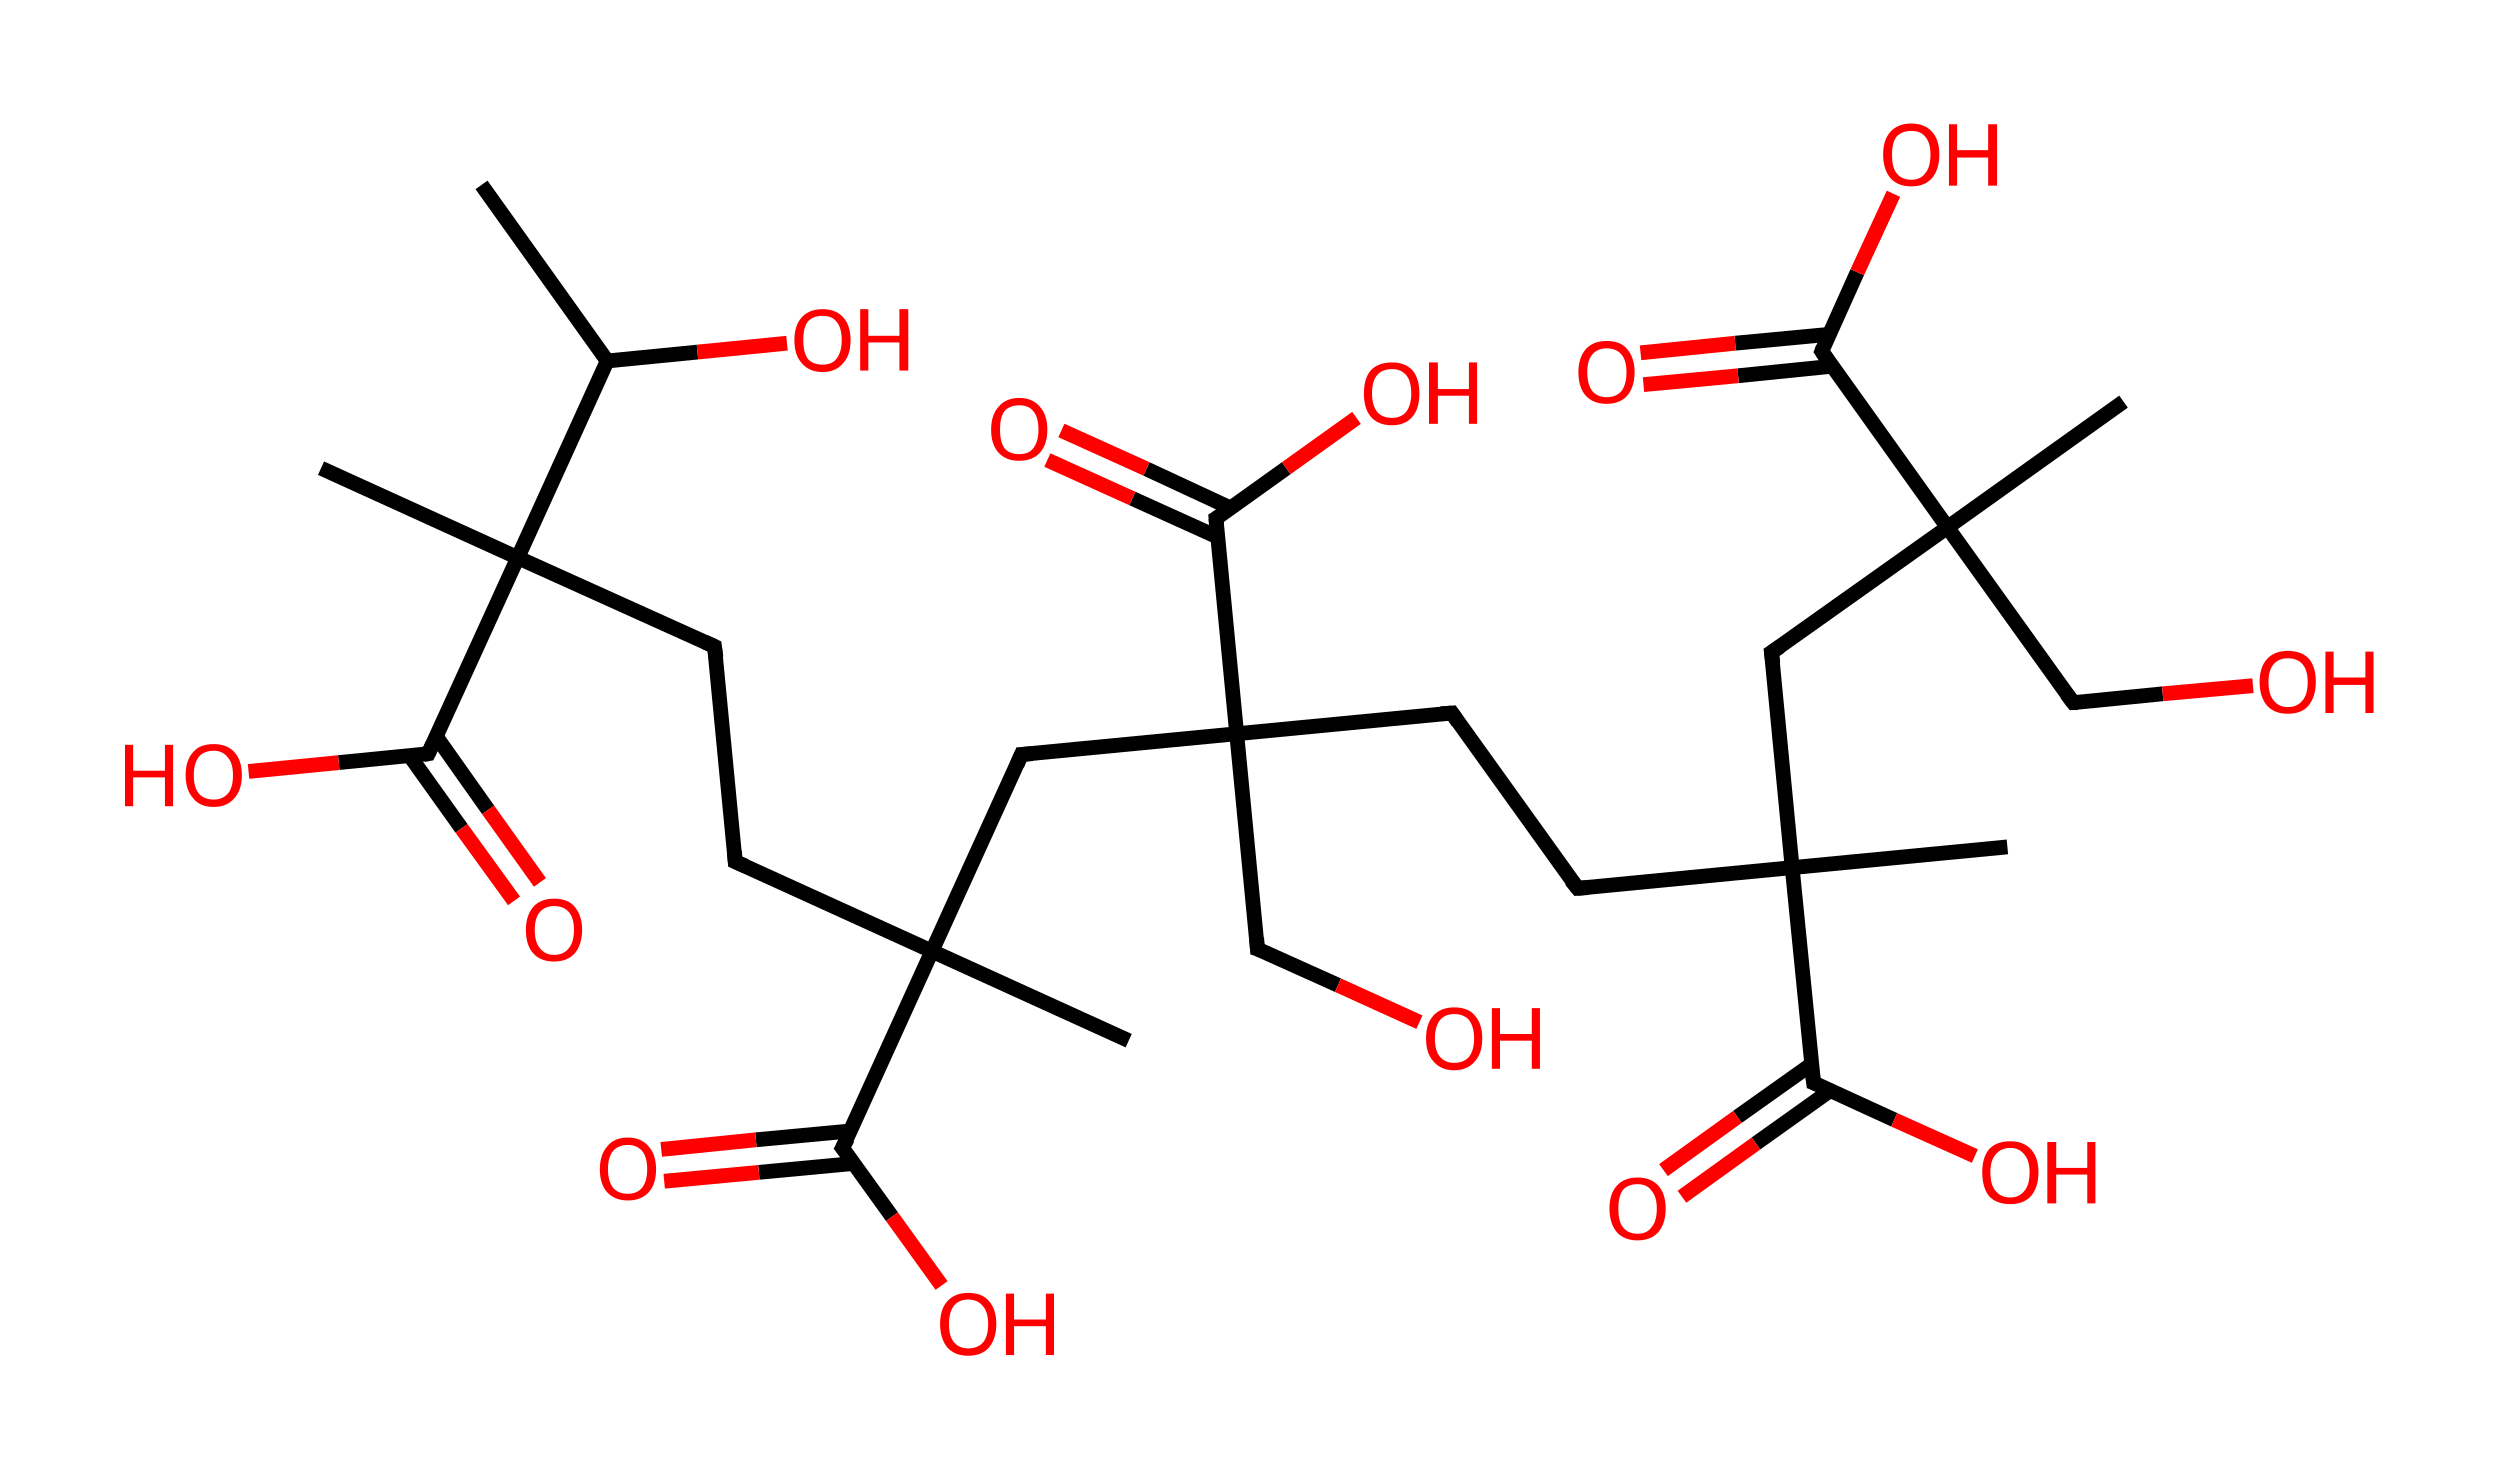 <?xml version='1.0' encoding='ASCII' standalone='yes'?>
<svg xmlns="http://www.w3.org/2000/svg" xmlns:rdkit="http://www.rdkit.org/xml" xmlns:xlink="http://www.w3.org/1999/xlink" version="1.1" baseProfile="full" xml:space="preserve" width="338px" height="200px" viewBox="0 0 338 200">
<!-- END OF HEADER -->
<rect style="opacity:1.0;fill:#FFFFFF;stroke:none" width="338.0" height="200.0" x="0.0" y="0.0"> </rect>
<path class="bond-0 atom-0 atom-1" d="M 65.1,25.0 L 82.1,48.8" style="fill:none;fill-rule:evenodd;stroke:#000000;stroke-width:2.0px;stroke-linecap:butt;stroke-linejoin:miter;stroke-opacity:1"/>
<path class="bond-1 atom-1 atom-2" d="M 82.1,48.8 L 94.3,47.6" style="fill:none;fill-rule:evenodd;stroke:#000000;stroke-width:2.0px;stroke-linecap:butt;stroke-linejoin:miter;stroke-opacity:1"/>
<path class="bond-1 atom-1 atom-2" d="M 94.3,47.6 L 106.4,46.4" style="fill:none;fill-rule:evenodd;stroke:#FF0000;stroke-width:2.0px;stroke-linecap:butt;stroke-linejoin:miter;stroke-opacity:1"/>
<path class="bond-2 atom-1 atom-3" d="M 82.1,48.8 L 70.0,75.4" style="fill:none;fill-rule:evenodd;stroke:#000000;stroke-width:2.0px;stroke-linecap:butt;stroke-linejoin:miter;stroke-opacity:1"/>
<path class="bond-3 atom-3 atom-4" d="M 70.0,75.4 L 43.4,63.3" style="fill:none;fill-rule:evenodd;stroke:#000000;stroke-width:2.0px;stroke-linecap:butt;stroke-linejoin:miter;stroke-opacity:1"/>
<path class="bond-4 atom-3 atom-5" d="M 70.0,75.4 L 96.6,87.4" style="fill:none;fill-rule:evenodd;stroke:#000000;stroke-width:2.0px;stroke-linecap:butt;stroke-linejoin:miter;stroke-opacity:1"/>
<path class="bond-5 atom-5 atom-6" d="M 96.6,87.4 L 99.4,116.5" style="fill:none;fill-rule:evenodd;stroke:#000000;stroke-width:2.0px;stroke-linecap:butt;stroke-linejoin:miter;stroke-opacity:1"/>
<path class="bond-6 atom-6 atom-7" d="M 99.4,116.5 L 126.0,128.6" style="fill:none;fill-rule:evenodd;stroke:#000000;stroke-width:2.0px;stroke-linecap:butt;stroke-linejoin:miter;stroke-opacity:1"/>
<path class="bond-7 atom-7 atom-8" d="M 126.0,128.6 L 152.6,140.7" style="fill:none;fill-rule:evenodd;stroke:#000000;stroke-width:2.0px;stroke-linecap:butt;stroke-linejoin:miter;stroke-opacity:1"/>
<path class="bond-8 atom-7 atom-9" d="M 126.0,128.6 L 138.1,102.0" style="fill:none;fill-rule:evenodd;stroke:#000000;stroke-width:2.0px;stroke-linecap:butt;stroke-linejoin:miter;stroke-opacity:1"/>
<path class="bond-9 atom-9 atom-10" d="M 138.1,102.0 L 167.2,99.2" style="fill:none;fill-rule:evenodd;stroke:#000000;stroke-width:2.0px;stroke-linecap:butt;stroke-linejoin:miter;stroke-opacity:1"/>
<path class="bond-10 atom-10 atom-11" d="M 167.2,99.2 L 170.0,128.3" style="fill:none;fill-rule:evenodd;stroke:#000000;stroke-width:2.0px;stroke-linecap:butt;stroke-linejoin:miter;stroke-opacity:1"/>
<path class="bond-11 atom-11 atom-12" d="M 170.0,128.3 L 180.9,133.2" style="fill:none;fill-rule:evenodd;stroke:#000000;stroke-width:2.0px;stroke-linecap:butt;stroke-linejoin:miter;stroke-opacity:1"/>
<path class="bond-11 atom-11 atom-12" d="M 180.9,133.2 L 191.9,138.2" style="fill:none;fill-rule:evenodd;stroke:#FF0000;stroke-width:2.0px;stroke-linecap:butt;stroke-linejoin:miter;stroke-opacity:1"/>
<path class="bond-12 atom-10 atom-13" d="M 167.2,99.2 L 196.3,96.4" style="fill:none;fill-rule:evenodd;stroke:#000000;stroke-width:2.0px;stroke-linecap:butt;stroke-linejoin:miter;stroke-opacity:1"/>
<path class="bond-13 atom-13 atom-14" d="M 196.3,96.4 L 213.3,120.1" style="fill:none;fill-rule:evenodd;stroke:#000000;stroke-width:2.0px;stroke-linecap:butt;stroke-linejoin:miter;stroke-opacity:1"/>
<path class="bond-14 atom-14 atom-15" d="M 213.3,120.1 L 242.3,117.3" style="fill:none;fill-rule:evenodd;stroke:#000000;stroke-width:2.0px;stroke-linecap:butt;stroke-linejoin:miter;stroke-opacity:1"/>
<path class="bond-15 atom-15 atom-16" d="M 242.3,117.3 L 271.4,114.5" style="fill:none;fill-rule:evenodd;stroke:#000000;stroke-width:2.0px;stroke-linecap:butt;stroke-linejoin:miter;stroke-opacity:1"/>
<path class="bond-16 atom-15 atom-17" d="M 242.3,117.3 L 239.5,88.2" style="fill:none;fill-rule:evenodd;stroke:#000000;stroke-width:2.0px;stroke-linecap:butt;stroke-linejoin:miter;stroke-opacity:1"/>
<path class="bond-17 atom-17 atom-18" d="M 239.5,88.2 L 263.3,71.3" style="fill:none;fill-rule:evenodd;stroke:#000000;stroke-width:2.0px;stroke-linecap:butt;stroke-linejoin:miter;stroke-opacity:1"/>
<path class="bond-18 atom-18 atom-19" d="M 263.3,71.3 L 287.1,54.3" style="fill:none;fill-rule:evenodd;stroke:#000000;stroke-width:2.0px;stroke-linecap:butt;stroke-linejoin:miter;stroke-opacity:1"/>
<path class="bond-19 atom-18 atom-20" d="M 263.3,71.3 L 280.3,95.0" style="fill:none;fill-rule:evenodd;stroke:#000000;stroke-width:2.0px;stroke-linecap:butt;stroke-linejoin:miter;stroke-opacity:1"/>
<path class="bond-20 atom-20 atom-21" d="M 280.3,95.0 L 292.4,93.8" style="fill:none;fill-rule:evenodd;stroke:#000000;stroke-width:2.0px;stroke-linecap:butt;stroke-linejoin:miter;stroke-opacity:1"/>
<path class="bond-20 atom-20 atom-21" d="M 292.4,93.8 L 304.6,92.7" style="fill:none;fill-rule:evenodd;stroke:#FF0000;stroke-width:2.0px;stroke-linecap:butt;stroke-linejoin:miter;stroke-opacity:1"/>
<path class="bond-21 atom-18 atom-22" d="M 263.3,71.3 L 246.3,47.5" style="fill:none;fill-rule:evenodd;stroke:#000000;stroke-width:2.0px;stroke-linecap:butt;stroke-linejoin:miter;stroke-opacity:1"/>
<path class="bond-22 atom-22 atom-23" d="M 247.3,45.2 L 234.6,46.4" style="fill:none;fill-rule:evenodd;stroke:#000000;stroke-width:2.0px;stroke-linecap:butt;stroke-linejoin:miter;stroke-opacity:1"/>
<path class="bond-22 atom-22 atom-23" d="M 234.6,46.4 L 221.8,47.7" style="fill:none;fill-rule:evenodd;stroke:#FF0000;stroke-width:2.0px;stroke-linecap:butt;stroke-linejoin:miter;stroke-opacity:1"/>
<path class="bond-22 atom-22 atom-23" d="M 247.8,49.5 L 235.0,50.8" style="fill:none;fill-rule:evenodd;stroke:#000000;stroke-width:2.0px;stroke-linecap:butt;stroke-linejoin:miter;stroke-opacity:1"/>
<path class="bond-22 atom-22 atom-23" d="M 235.0,50.8 L 222.2,52.0" style="fill:none;fill-rule:evenodd;stroke:#FF0000;stroke-width:2.0px;stroke-linecap:butt;stroke-linejoin:miter;stroke-opacity:1"/>
<path class="bond-23 atom-22 atom-24" d="M 246.3,47.5 L 251.1,36.8" style="fill:none;fill-rule:evenodd;stroke:#000000;stroke-width:2.0px;stroke-linecap:butt;stroke-linejoin:miter;stroke-opacity:1"/>
<path class="bond-23 atom-22 atom-24" d="M 251.1,36.8 L 256.0,26.2" style="fill:none;fill-rule:evenodd;stroke:#FF0000;stroke-width:2.0px;stroke-linecap:butt;stroke-linejoin:miter;stroke-opacity:1"/>
<path class="bond-24 atom-15 atom-25" d="M 242.3,117.3 L 245.2,146.4" style="fill:none;fill-rule:evenodd;stroke:#000000;stroke-width:2.0px;stroke-linecap:butt;stroke-linejoin:miter;stroke-opacity:1"/>
<path class="bond-25 atom-25 atom-26" d="M 244.9,143.9 L 234.9,151.0" style="fill:none;fill-rule:evenodd;stroke:#000000;stroke-width:2.0px;stroke-linecap:butt;stroke-linejoin:miter;stroke-opacity:1"/>
<path class="bond-25 atom-25 atom-26" d="M 234.9,151.0 L 224.9,158.2" style="fill:none;fill-rule:evenodd;stroke:#FF0000;stroke-width:2.0px;stroke-linecap:butt;stroke-linejoin:miter;stroke-opacity:1"/>
<path class="bond-25 atom-25 atom-26" d="M 247.5,147.4 L 237.4,154.6" style="fill:none;fill-rule:evenodd;stroke:#000000;stroke-width:2.0px;stroke-linecap:butt;stroke-linejoin:miter;stroke-opacity:1"/>
<path class="bond-25 atom-25 atom-26" d="M 237.4,154.6 L 227.4,161.8" style="fill:none;fill-rule:evenodd;stroke:#FF0000;stroke-width:2.0px;stroke-linecap:butt;stroke-linejoin:miter;stroke-opacity:1"/>
<path class="bond-26 atom-25 atom-27" d="M 245.2,146.4 L 256.1,151.4" style="fill:none;fill-rule:evenodd;stroke:#000000;stroke-width:2.0px;stroke-linecap:butt;stroke-linejoin:miter;stroke-opacity:1"/>
<path class="bond-26 atom-25 atom-27" d="M 256.1,151.4 L 267.0,156.3" style="fill:none;fill-rule:evenodd;stroke:#FF0000;stroke-width:2.0px;stroke-linecap:butt;stroke-linejoin:miter;stroke-opacity:1"/>
<path class="bond-27 atom-10 atom-28" d="M 167.2,99.2 L 164.4,70.1" style="fill:none;fill-rule:evenodd;stroke:#000000;stroke-width:2.0px;stroke-linecap:butt;stroke-linejoin:miter;stroke-opacity:1"/>
<path class="bond-28 atom-28 atom-29" d="M 166.4,68.7 L 155.0,63.4" style="fill:none;fill-rule:evenodd;stroke:#000000;stroke-width:2.0px;stroke-linecap:butt;stroke-linejoin:miter;stroke-opacity:1"/>
<path class="bond-28 atom-28 atom-29" d="M 155.0,63.4 L 143.5,58.2" style="fill:none;fill-rule:evenodd;stroke:#FF0000;stroke-width:2.0px;stroke-linecap:butt;stroke-linejoin:miter;stroke-opacity:1"/>
<path class="bond-28 atom-28 atom-29" d="M 164.6,72.6 L 153.1,67.4" style="fill:none;fill-rule:evenodd;stroke:#000000;stroke-width:2.0px;stroke-linecap:butt;stroke-linejoin:miter;stroke-opacity:1"/>
<path class="bond-28 atom-28 atom-29" d="M 153.1,67.4 L 141.6,62.2" style="fill:none;fill-rule:evenodd;stroke:#FF0000;stroke-width:2.0px;stroke-linecap:butt;stroke-linejoin:miter;stroke-opacity:1"/>
<path class="bond-29 atom-28 atom-30" d="M 164.4,70.1 L 173.9,63.3" style="fill:none;fill-rule:evenodd;stroke:#000000;stroke-width:2.0px;stroke-linecap:butt;stroke-linejoin:miter;stroke-opacity:1"/>
<path class="bond-29 atom-28 atom-30" d="M 173.9,63.3 L 183.4,56.5" style="fill:none;fill-rule:evenodd;stroke:#FF0000;stroke-width:2.0px;stroke-linecap:butt;stroke-linejoin:miter;stroke-opacity:1"/>
<path class="bond-30 atom-7 atom-31" d="M 126.0,128.6 L 113.9,155.2" style="fill:none;fill-rule:evenodd;stroke:#000000;stroke-width:2.0px;stroke-linecap:butt;stroke-linejoin:miter;stroke-opacity:1"/>
<path class="bond-31 atom-31 atom-32" d="M 115.0,152.9 L 102.2,154.1" style="fill:none;fill-rule:evenodd;stroke:#000000;stroke-width:2.0px;stroke-linecap:butt;stroke-linejoin:miter;stroke-opacity:1"/>
<path class="bond-31 atom-31 atom-32" d="M 102.2,154.1 L 89.4,155.4" style="fill:none;fill-rule:evenodd;stroke:#FF0000;stroke-width:2.0px;stroke-linecap:butt;stroke-linejoin:miter;stroke-opacity:1"/>
<path class="bond-31 atom-31 atom-32" d="M 115.4,157.3 L 102.6,158.5" style="fill:none;fill-rule:evenodd;stroke:#000000;stroke-width:2.0px;stroke-linecap:butt;stroke-linejoin:miter;stroke-opacity:1"/>
<path class="bond-31 atom-31 atom-32" d="M 102.6,158.5 L 89.8,159.7" style="fill:none;fill-rule:evenodd;stroke:#FF0000;stroke-width:2.0px;stroke-linecap:butt;stroke-linejoin:miter;stroke-opacity:1"/>
<path class="bond-32 atom-31 atom-33" d="M 113.9,155.2 L 120.6,164.5" style="fill:none;fill-rule:evenodd;stroke:#000000;stroke-width:2.0px;stroke-linecap:butt;stroke-linejoin:miter;stroke-opacity:1"/>
<path class="bond-32 atom-31 atom-33" d="M 120.6,164.5 L 127.3,173.8" style="fill:none;fill-rule:evenodd;stroke:#FF0000;stroke-width:2.0px;stroke-linecap:butt;stroke-linejoin:miter;stroke-opacity:1"/>
<path class="bond-33 atom-3 atom-34" d="M 70.0,75.4 L 57.9,101.9" style="fill:none;fill-rule:evenodd;stroke:#000000;stroke-width:2.0px;stroke-linecap:butt;stroke-linejoin:miter;stroke-opacity:1"/>
<path class="bond-34 atom-34 atom-35" d="M 55.4,102.2 L 62.4,112.0" style="fill:none;fill-rule:evenodd;stroke:#000000;stroke-width:2.0px;stroke-linecap:butt;stroke-linejoin:miter;stroke-opacity:1"/>
<path class="bond-34 atom-34 atom-35" d="M 62.4,112.0 L 69.5,121.8" style="fill:none;fill-rule:evenodd;stroke:#FF0000;stroke-width:2.0px;stroke-linecap:butt;stroke-linejoin:miter;stroke-opacity:1"/>
<path class="bond-34 atom-34 atom-35" d="M 59.0,99.6 L 66.0,109.5" style="fill:none;fill-rule:evenodd;stroke:#000000;stroke-width:2.0px;stroke-linecap:butt;stroke-linejoin:miter;stroke-opacity:1"/>
<path class="bond-34 atom-34 atom-35" d="M 66.0,109.5 L 73.0,119.3" style="fill:none;fill-rule:evenodd;stroke:#FF0000;stroke-width:2.0px;stroke-linecap:butt;stroke-linejoin:miter;stroke-opacity:1"/>
<path class="bond-35 atom-34 atom-36" d="M 57.9,101.9 L 45.8,103.1" style="fill:none;fill-rule:evenodd;stroke:#000000;stroke-width:2.0px;stroke-linecap:butt;stroke-linejoin:miter;stroke-opacity:1"/>
<path class="bond-35 atom-34 atom-36" d="M 45.8,103.1 L 33.6,104.3" style="fill:none;fill-rule:evenodd;stroke:#FF0000;stroke-width:2.0px;stroke-linecap:butt;stroke-linejoin:miter;stroke-opacity:1"/>
<path d="M 95.3,86.8 L 96.6,87.4 L 96.8,88.9" style="fill:none;stroke:#000000;stroke-width:2.0px;stroke-linecap:butt;stroke-linejoin:miter;stroke-opacity:1;"/>
<path d="M 99.3,115.1 L 99.4,116.5 L 100.8,117.1" style="fill:none;stroke:#000000;stroke-width:2.0px;stroke-linecap:butt;stroke-linejoin:miter;stroke-opacity:1;"/>
<path d="M 137.5,103.4 L 138.1,102.0 L 139.6,101.9" style="fill:none;stroke:#000000;stroke-width:2.0px;stroke-linecap:butt;stroke-linejoin:miter;stroke-opacity:1;"/>
<path d="M 169.9,126.8 L 170.0,128.3 L 170.6,128.5" style="fill:none;stroke:#000000;stroke-width:2.0px;stroke-linecap:butt;stroke-linejoin:miter;stroke-opacity:1;"/>
<path d="M 194.8,96.5 L 196.3,96.4 L 197.1,97.6" style="fill:none;stroke:#000000;stroke-width:2.0px;stroke-linecap:butt;stroke-linejoin:miter;stroke-opacity:1;"/>
<path d="M 212.4,119.0 L 213.3,120.1 L 214.7,120.0" style="fill:none;stroke:#000000;stroke-width:2.0px;stroke-linecap:butt;stroke-linejoin:miter;stroke-opacity:1;"/>
<path d="M 239.7,89.7 L 239.5,88.2 L 240.7,87.4" style="fill:none;stroke:#000000;stroke-width:2.0px;stroke-linecap:butt;stroke-linejoin:miter;stroke-opacity:1;"/>
<path d="M 279.4,93.8 L 280.3,95.0 L 280.9,95.0" style="fill:none;stroke:#000000;stroke-width:2.0px;stroke-linecap:butt;stroke-linejoin:miter;stroke-opacity:1;"/>
<path d="M 247.1,48.7 L 246.3,47.5 L 246.5,47.0" style="fill:none;stroke:#000000;stroke-width:2.0px;stroke-linecap:butt;stroke-linejoin:miter;stroke-opacity:1;"/>
<path d="M 245.0,144.9 L 245.2,146.4 L 245.7,146.6" style="fill:none;stroke:#000000;stroke-width:2.0px;stroke-linecap:butt;stroke-linejoin:miter;stroke-opacity:1;"/>
<path d="M 164.5,71.6 L 164.4,70.1 L 164.9,69.8" style="fill:none;stroke:#000000;stroke-width:2.0px;stroke-linecap:butt;stroke-linejoin:miter;stroke-opacity:1;"/>
<path d="M 114.6,153.9 L 113.9,155.2 L 114.3,155.7" style="fill:none;stroke:#000000;stroke-width:2.0px;stroke-linecap:butt;stroke-linejoin:miter;stroke-opacity:1;"/>
<path d="M 58.5,100.6 L 57.9,101.9 L 57.3,102.0" style="fill:none;stroke:#000000;stroke-width:2.0px;stroke-linecap:butt;stroke-linejoin:miter;stroke-opacity:1;"/>
<path class="atom-2" d="M 107.4 46.0 Q 107.4 44.0, 108.4 42.9 Q 109.4 41.8, 111.2 41.8 Q 113.0 41.8, 114.0 42.9 Q 115.0 44.0, 115.0 46.0 Q 115.0 48.0, 114.0 49.1 Q 113.0 50.3, 111.2 50.3 Q 109.4 50.3, 108.4 49.1 Q 107.4 48.0, 107.4 46.0 M 111.2 49.3 Q 112.5 49.3, 113.1 48.5 Q 113.8 47.6, 113.8 46.0 Q 113.8 44.3, 113.1 43.5 Q 112.5 42.7, 111.2 42.7 Q 109.9 42.7, 109.2 43.5 Q 108.6 44.3, 108.6 46.0 Q 108.6 47.6, 109.2 48.5 Q 109.9 49.3, 111.2 49.3 " fill="#FF0000"/>
<path class="atom-2" d="M 116.3 41.8 L 117.4 41.8 L 117.4 45.4 L 121.6 45.4 L 121.6 41.8 L 122.8 41.8 L 122.8 50.1 L 121.6 50.1 L 121.6 46.3 L 117.4 46.3 L 117.4 50.1 L 116.3 50.1 L 116.3 41.8 " fill="#FF0000"/>
<path class="atom-12" d="M 192.8 140.4 Q 192.8 138.4, 193.8 137.3 Q 194.8 136.2, 196.6 136.2 Q 198.5 136.2, 199.4 137.3 Q 200.4 138.4, 200.4 140.4 Q 200.4 142.4, 199.4 143.5 Q 198.4 144.7, 196.6 144.7 Q 194.8 144.7, 193.8 143.5 Q 192.8 142.4, 192.8 140.4 M 196.6 143.7 Q 197.9 143.7, 198.6 142.9 Q 199.3 142.0, 199.3 140.4 Q 199.3 138.8, 198.6 137.9 Q 197.9 137.1, 196.6 137.1 Q 195.4 137.1, 194.7 137.9 Q 194.0 138.8, 194.0 140.4 Q 194.0 142.1, 194.7 142.9 Q 195.4 143.7, 196.6 143.7 " fill="#FF0000"/>
<path class="atom-12" d="M 201.7 136.3 L 202.8 136.3 L 202.8 139.8 L 207.1 139.8 L 207.1 136.3 L 208.2 136.3 L 208.2 144.5 L 207.1 144.5 L 207.1 140.7 L 202.8 140.7 L 202.8 144.5 L 201.7 144.5 L 201.7 136.3 " fill="#FF0000"/>
<path class="atom-21" d="M 305.5 92.2 Q 305.5 90.2, 306.5 89.1 Q 307.5 88.0, 309.3 88.0 Q 311.2 88.0, 312.2 89.1 Q 313.1 90.2, 313.1 92.2 Q 313.1 94.2, 312.1 95.4 Q 311.2 96.5, 309.3 96.5 Q 307.5 96.5, 306.5 95.4 Q 305.5 94.2, 305.5 92.2 M 309.3 95.6 Q 310.6 95.6, 311.3 94.7 Q 312.0 93.9, 312.0 92.2 Q 312.0 90.6, 311.3 89.8 Q 310.6 89.0, 309.3 89.0 Q 308.1 89.0, 307.4 89.8 Q 306.7 90.6, 306.7 92.2 Q 306.7 93.9, 307.4 94.7 Q 308.1 95.6, 309.3 95.6 " fill="#FF0000"/>
<path class="atom-21" d="M 314.4 88.1 L 315.5 88.1 L 315.5 91.6 L 319.8 91.6 L 319.8 88.1 L 320.9 88.1 L 320.9 96.4 L 319.8 96.4 L 319.8 92.6 L 315.5 92.6 L 315.5 96.4 L 314.4 96.4 L 314.4 88.1 " fill="#FF0000"/>
<path class="atom-23" d="M 213.4 50.3 Q 213.4 48.4, 214.4 47.2 Q 215.4 46.1, 217.2 46.1 Q 219.1 46.1, 220.0 47.2 Q 221.0 48.4, 221.0 50.3 Q 221.0 52.3, 220.0 53.5 Q 219.0 54.6, 217.2 54.6 Q 215.4 54.6, 214.4 53.5 Q 213.4 52.4, 213.4 50.3 M 217.2 53.7 Q 218.5 53.7, 219.2 52.9 Q 219.9 52.0, 219.9 50.3 Q 219.9 48.7, 219.2 47.9 Q 218.5 47.1, 217.2 47.1 Q 216.0 47.1, 215.3 47.9 Q 214.6 48.7, 214.6 50.3 Q 214.6 52.0, 215.3 52.9 Q 216.0 53.7, 217.2 53.7 " fill="#FF0000"/>
<path class="atom-24" d="M 254.6 20.9 Q 254.6 18.9, 255.6 17.8 Q 256.6 16.7, 258.4 16.7 Q 260.2 16.7, 261.2 17.8 Q 262.2 18.9, 262.2 20.9 Q 262.2 22.9, 261.2 24.1 Q 260.2 25.2, 258.4 25.2 Q 256.6 25.2, 255.6 24.1 Q 254.6 22.9, 254.6 20.9 M 258.4 24.3 Q 259.7 24.3, 260.3 23.4 Q 261.0 22.6, 261.0 20.9 Q 261.0 19.3, 260.3 18.5 Q 259.7 17.7, 258.4 17.7 Q 257.1 17.7, 256.4 18.5 Q 255.8 19.3, 255.8 20.9 Q 255.8 22.6, 256.4 23.4 Q 257.1 24.3, 258.4 24.3 " fill="#FF0000"/>
<path class="atom-24" d="M 263.5 16.8 L 264.6 16.8 L 264.6 20.3 L 268.8 20.3 L 268.8 16.8 L 270.0 16.8 L 270.0 25.1 L 268.8 25.1 L 268.8 21.3 L 264.6 21.3 L 264.6 25.1 L 263.5 25.1 L 263.5 16.8 " fill="#FF0000"/>
<path class="atom-26" d="M 217.6 163.4 Q 217.6 161.4, 218.6 160.3 Q 219.6 159.2, 221.4 159.2 Q 223.2 159.2, 224.2 160.3 Q 225.2 161.4, 225.2 163.4 Q 225.2 165.4, 224.2 166.6 Q 223.2 167.7, 221.4 167.7 Q 219.6 167.7, 218.6 166.6 Q 217.6 165.4, 217.6 163.4 M 221.4 166.8 Q 222.7 166.8, 223.3 165.9 Q 224.0 165.1, 224.0 163.4 Q 224.0 161.8, 223.3 161.0 Q 222.7 160.1, 221.4 160.1 Q 220.1 160.1, 219.4 160.9 Q 218.8 161.8, 218.8 163.4 Q 218.8 165.1, 219.4 165.9 Q 220.1 166.8, 221.4 166.8 " fill="#FF0000"/>
<path class="atom-27" d="M 268.0 158.5 Q 268.0 156.5, 268.9 155.4 Q 269.9 154.3, 271.8 154.3 Q 273.6 154.3, 274.6 155.4 Q 275.6 156.5, 275.6 158.5 Q 275.6 160.5, 274.6 161.7 Q 273.6 162.8, 271.8 162.8 Q 269.9 162.8, 268.9 161.7 Q 268.0 160.5, 268.0 158.5 M 271.8 161.9 Q 273.0 161.9, 273.7 161.0 Q 274.4 160.2, 274.4 158.5 Q 274.4 156.9, 273.7 156.1 Q 273.0 155.2, 271.8 155.2 Q 270.5 155.2, 269.8 156.1 Q 269.1 156.9, 269.1 158.5 Q 269.1 160.2, 269.8 161.0 Q 270.5 161.9, 271.8 161.9 " fill="#FF0000"/>
<path class="atom-27" d="M 276.8 154.4 L 278.0 154.4 L 278.0 157.9 L 282.2 157.9 L 282.2 154.4 L 283.3 154.4 L 283.3 162.7 L 282.2 162.7 L 282.2 158.8 L 278.0 158.8 L 278.0 162.7 L 276.8 162.7 L 276.8 154.4 " fill="#FF0000"/>
<path class="atom-29" d="M 134.0 58.1 Q 134.0 56.1, 135.0 55.0 Q 136.0 53.8, 137.8 53.8 Q 139.6 53.8, 140.6 55.0 Q 141.6 56.1, 141.6 58.1 Q 141.6 60.1, 140.6 61.2 Q 139.6 62.3, 137.8 62.3 Q 136.0 62.3, 135.0 61.2 Q 134.0 60.1, 134.0 58.1 M 137.8 61.4 Q 139.1 61.4, 139.7 60.6 Q 140.4 59.7, 140.4 58.1 Q 140.4 56.4, 139.7 55.6 Q 139.1 54.8, 137.8 54.8 Q 136.5 54.8, 135.8 55.6 Q 135.2 56.4, 135.2 58.1 Q 135.2 59.7, 135.8 60.6 Q 136.5 61.4, 137.8 61.4 " fill="#FF0000"/>
<path class="atom-30" d="M 184.4 53.2 Q 184.4 51.2, 185.3 50.1 Q 186.3 49.0, 188.2 49.0 Q 190.0 49.0, 191.0 50.1 Q 191.9 51.2, 191.9 53.2 Q 191.9 55.2, 191.0 56.3 Q 190.0 57.5, 188.2 57.5 Q 186.3 57.5, 185.3 56.3 Q 184.4 55.2, 184.4 53.2 M 188.2 56.5 Q 189.4 56.5, 190.1 55.7 Q 190.8 54.8, 190.8 53.2 Q 190.8 51.5, 190.1 50.7 Q 189.4 49.9, 188.2 49.9 Q 186.9 49.9, 186.2 50.7 Q 185.5 51.5, 185.5 53.2 Q 185.5 54.8, 186.2 55.7 Q 186.9 56.5, 188.2 56.5 " fill="#FF0000"/>
<path class="atom-30" d="M 193.2 49.0 L 194.4 49.0 L 194.4 52.6 L 198.6 52.6 L 198.6 49.0 L 199.7 49.0 L 199.7 57.3 L 198.6 57.3 L 198.6 53.5 L 194.4 53.5 L 194.4 57.3 L 193.2 57.3 L 193.2 49.0 " fill="#FF0000"/>
<path class="atom-32" d="M 81.1 158.1 Q 81.1 156.1, 82.1 155.0 Q 83.0 153.8, 84.9 153.8 Q 86.7 153.8, 87.7 155.0 Q 88.7 156.1, 88.7 158.1 Q 88.7 160.1, 87.7 161.2 Q 86.7 162.3, 84.9 162.3 Q 83.1 162.3, 82.1 161.2 Q 81.1 160.1, 81.1 158.1 M 84.9 161.4 Q 86.1 161.4, 86.8 160.6 Q 87.5 159.7, 87.5 158.1 Q 87.5 156.4, 86.8 155.6 Q 86.1 154.8, 84.9 154.8 Q 83.6 154.8, 82.9 155.6 Q 82.2 156.4, 82.2 158.1 Q 82.2 159.7, 82.9 160.6 Q 83.6 161.4, 84.9 161.4 " fill="#FF0000"/>
<path class="atom-33" d="M 127.1 179.0 Q 127.1 177.0, 128.1 175.9 Q 129.1 174.8, 130.9 174.8 Q 132.8 174.8, 133.7 175.9 Q 134.7 177.0, 134.7 179.0 Q 134.7 181.0, 133.7 182.2 Q 132.7 183.3, 130.9 183.3 Q 129.1 183.3, 128.1 182.2 Q 127.1 181.0, 127.1 179.0 M 130.9 182.3 Q 132.2 182.3, 132.9 181.5 Q 133.6 180.7, 133.6 179.0 Q 133.6 177.4, 132.9 176.6 Q 132.2 175.7, 130.9 175.7 Q 129.7 175.7, 129.0 176.5 Q 128.3 177.4, 128.3 179.0 Q 128.3 180.7, 129.0 181.5 Q 129.7 182.3, 130.9 182.3 " fill="#FF0000"/>
<path class="atom-33" d="M 136.0 174.9 L 137.1 174.9 L 137.1 178.4 L 141.4 178.4 L 141.4 174.9 L 142.5 174.9 L 142.5 183.2 L 141.4 183.2 L 141.4 179.3 L 137.1 179.3 L 137.1 183.2 L 136.0 183.2 L 136.0 174.9 " fill="#FF0000"/>
<path class="atom-35" d="M 71.1 125.7 Q 71.1 123.8, 72.1 122.6 Q 73.1 121.5, 74.9 121.5 Q 76.8 121.5, 77.7 122.6 Q 78.7 123.8, 78.7 125.7 Q 78.7 127.7, 77.7 128.9 Q 76.7 130.0, 74.9 130.0 Q 73.1 130.0, 72.1 128.9 Q 71.1 127.8, 71.1 125.7 M 74.9 129.1 Q 76.2 129.1, 76.9 128.2 Q 77.6 127.4, 77.6 125.7 Q 77.6 124.1, 76.9 123.3 Q 76.2 122.5, 74.9 122.5 Q 73.7 122.5, 73.0 123.3 Q 72.3 124.1, 72.3 125.7 Q 72.3 127.4, 73.0 128.2 Q 73.7 129.1, 74.9 129.1 " fill="#FF0000"/>
<path class="atom-36" d="M 16.9 100.7 L 18.0 100.7 L 18.0 104.2 L 22.3 104.2 L 22.3 100.7 L 23.4 100.7 L 23.4 109.0 L 22.3 109.0 L 22.3 105.1 L 18.0 105.1 L 18.0 109.0 L 16.9 109.0 L 16.9 100.7 " fill="#FF0000"/>
<path class="atom-36" d="M 25.1 104.8 Q 25.1 102.8, 26.1 101.7 Q 27.0 100.6, 28.9 100.6 Q 30.7 100.6, 31.7 101.7 Q 32.7 102.8, 32.7 104.8 Q 32.7 106.8, 31.7 107.9 Q 30.7 109.1, 28.9 109.1 Q 27.0 109.1, 26.1 107.9 Q 25.1 106.8, 25.1 104.8 M 28.9 108.1 Q 30.1 108.1, 30.8 107.3 Q 31.5 106.5, 31.5 104.8 Q 31.5 103.2, 30.8 102.4 Q 30.1 101.5, 28.9 101.5 Q 27.6 101.5, 26.9 102.3 Q 26.2 103.2, 26.2 104.8 Q 26.2 106.5, 26.9 107.3 Q 27.6 108.1, 28.9 108.1 " fill="#FF0000"/>
</svg>
